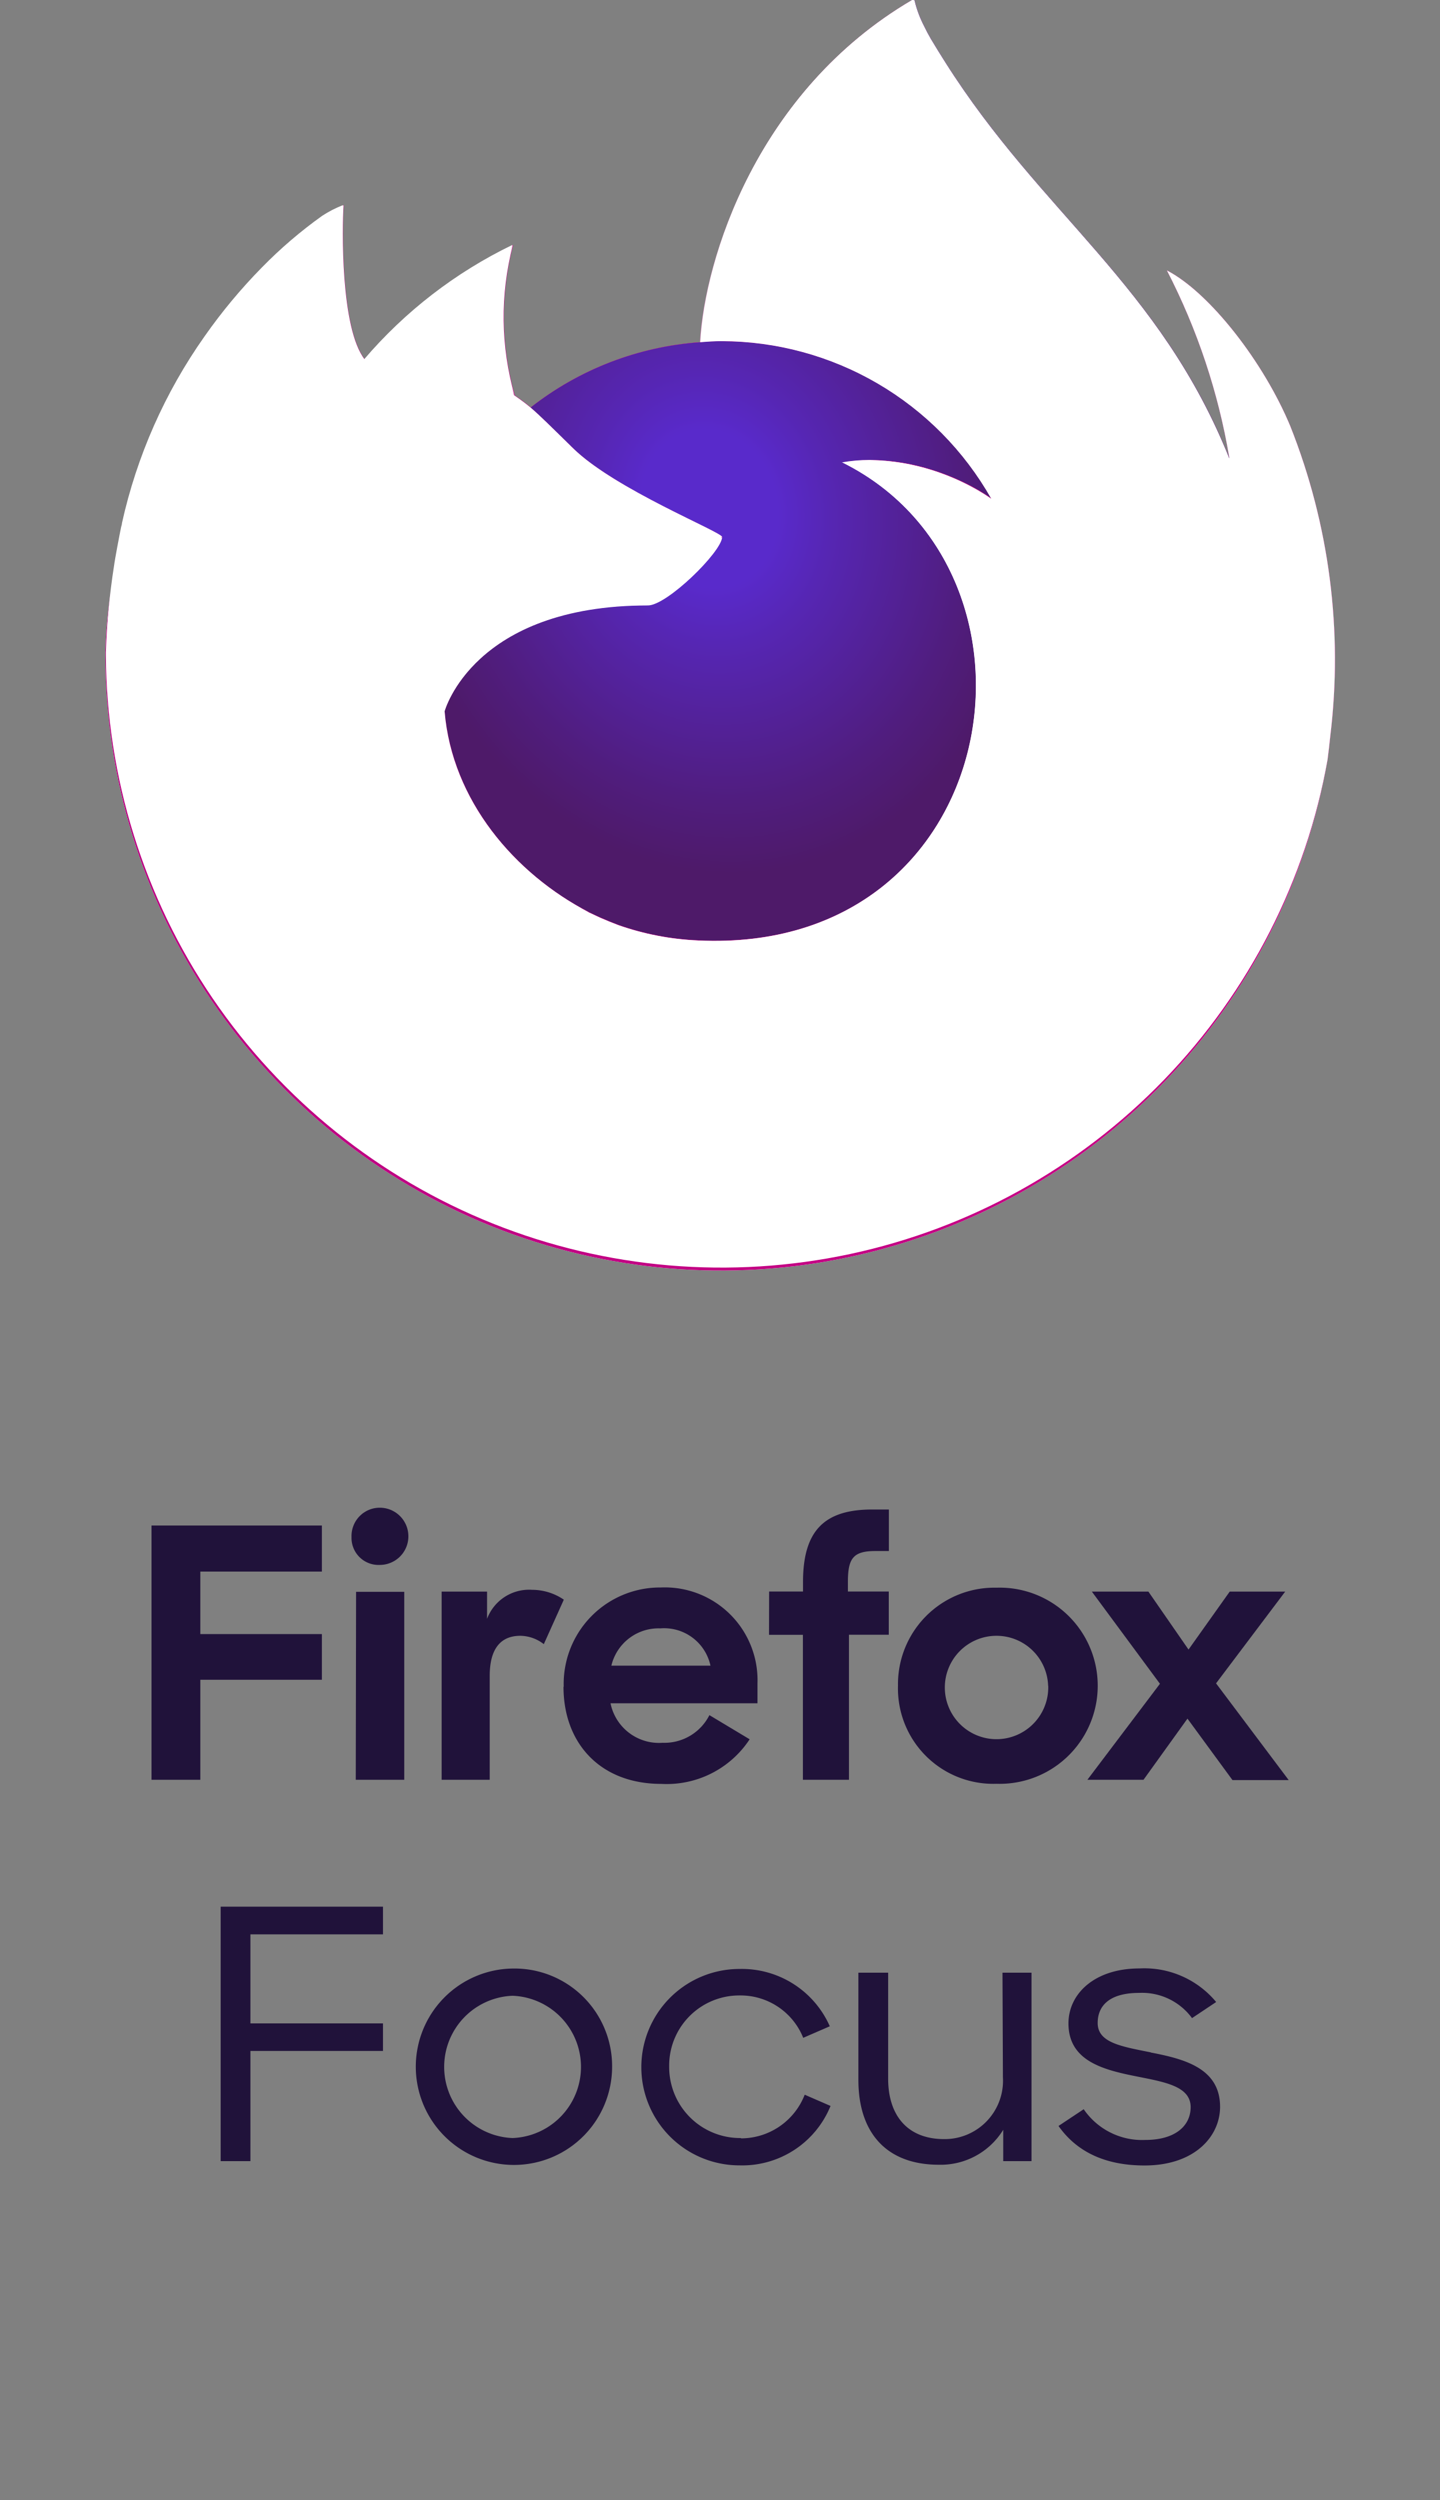 <?xml version="1.0" encoding="utf-8"?>
<svg width="136" height="236" viewBox="0 0 136 236" xmlns="http://www.w3.org/2000/svg">
  <rect x="0" y="0" width="136" height="236" fill="#808080" stroke="none"/>
  <defs>
    <radialGradient id="a" cx="0" cy="208" r="1" gradientTransform="matrix(-121.19 0 0 121.19 75.65 -25143.99)" gradientUnits="userSpaceOnUse">
      <stop offset="0" stop-color="#fff"/>
      <stop offset="0.3" stop-color="#fff"/>
      <stop offset="0.33" stop-color="#dcdcdc"/>
      <stop offset="0.39" stop-color="#8a8a8a"/>
      <stop offset="0.44" stop-color="#4d4d4d"/>
      <stop offset="0.48" stop-color="#282828"/>
      <stop offset="0.5" stop-color="#1a1a1a"/>
      <stop offset="1" stop-color="#1a1a1a"/>
    </radialGradient>
    <radialGradient id="b" cx="0" cy="208" r="1" gradientTransform="matrix(30.59 0 0 -35.84 70.12 7502.03)" gradientUnits="userSpaceOnUse">
      <stop offset="0"/>
      <stop offset="0.21"/>
      <stop offset="0.35" stop-color="#2b2b2b"/>
      <stop offset="0.66" stop-color="#818181"/>
      <stop offset="0.87" stop-color="#b7b7b7"/>
      <stop offset="0.97" stop-color="#ccc"/>
      <stop offset="1" stop-color="#ccc"/>
    </radialGradient>
    <radialGradient id="c" cx="0" cy="208" r="1" gradientTransform="matrix(-41.51 0 0 41.51 72.82 -8604.22)" gradientUnits="userSpaceOnUse">
      <stop offset="0" stop-color="#fff"/>
      <stop offset="0.43" stop-color="#fff"/>
      <stop offset="0.52" stop-color="#f8f8f8"/>
      <stop offset="0.66" stop-color="#e5e5e5"/>
      <stop offset="0.82" stop-color="#c6c6c6"/>
      <stop offset="0.99" stop-color="#9b9b9b"/>
      <stop offset="1" stop-color="#999"/>
    </radialGradient>
    <radialGradient id="d" cx="0" cy="208" r="1" gradientTransform="matrix(-177.12 0 0 177.12 151.2 -36799.97)" gradientUnits="userSpaceOnUse">
      <stop offset="0" stop-color="#fff"/>
      <stop offset="0.41" stop-color="#fff"/>
      <stop offset="1" stop-color="#b3b3b3"/>
    </radialGradient>
    <linearGradient id="e" y1="208.3" x2="1" y2="208.3" gradientTransform="matrix(0 -15.01 -15.01 0 3221.17 85.65)" gradientUnits="userSpaceOnUse">
      <stop offset="0" stop-color="#fff"/>
      <stop offset="0.14" stop-color="#d1d1d1"/>
      <stop offset="0.38" stop-color="#888"/>
      <stop offset="0.59" stop-color="#4d4d4d"/>
      <stop offset="0.77" stop-color="#232323"/>
      <stop offset="0.92" stop-color="#0a0a0a"/>
      <stop offset="1"/>
    </linearGradient>
    <linearGradient id="f" y1="207.98" x2="1" y2="207.98" gradientTransform="matrix(-116.13 0 0 116.13 129.58 -24093.57)" gradientUnits="userSpaceOnUse">
      <stop offset="0" stop-color="#ccc"/>
      <stop offset="0.3" stop-color="#ccc"/>
      <stop offset="0.38" stop-color="#a2a2a2"/>
      <stop offset="0.57" stop-color="#373737"/>
      <stop offset="0.66"/>
      <stop offset="1"/>
    </linearGradient>
    <clipPath id="g">
      <path fill="none" d="M0 0h136v208H0z"/>
    </clipPath>
    <clipPath id="h">
      <path d="M54.87 85.75c.27.13.53.28.8.4l-.85-.43m13.37-35.03zm47.92-7.4v-.06a.13.13 0 0 0 0 .06M86.21 0h-.07c-14.6 8.56-19.56 24.38-20 32.3a29.18 29.18 0 0 0-16 6.16c-.48-.4-.94-.74-1.51-1.13a26.93 26.93 0 0 1-.16-14.21 43.07 43.07 0 0 0-14 10.81c-2.31-2.93-2.14-12.55-2-14.57a10.69 10.69 0 0 0-1.94 1 42.36 42.36 0 0 0-5.69 4.87 51 51 0 0 0-5.42 6.51 48.91 48.91 0 0 0-7.8 17.62c0 .12-.05.25-.08.38-.11.51-.51 3.07-.58 3.63a.62.62 0 0 1 0 .13 55.6 55.6 0 0 0-.94 8v.3a58.14 58.14 0 0 0 115.36 9.9c.1-.74.18-1.49.26-2.24a59.62 59.62 0 0 0-3.77-29.21c-2.52-6.08-7.64-12.64-11.66-14.72a60.37 60.37 0 0 1 5.89 17.65.51.51 0 0 0 0 .09c-6.57-16.38-17.72-23-26.82-37.38-.46-.73-.92-1.46-1.37-2.22a16.4 16.4 0 0 1-.64-1.21 10.42 10.42 0 0 1-.87-2.3.14.14 0 0 0-.12-.16h-.07z" fill="none"/>
    </clipPath>
    <linearGradient id="i" y1="207.99" x2="1" y2="207.99" gradientTransform="matrix(-134.1 0 0 134.1 130.09 -27831.57)" gradientUnits="userSpaceOnUse">
      <stop offset="0" stop-color="#c60084"/>
      <stop offset="0.76" stop-color="#c60084"/>
      <stop offset="1" stop-color="#4e1a69"/>
    </linearGradient>
    <clipPath id="j">
      <path d="M116.1 43.18a.13.13 0 0 0 0 .06c5.48 14.88 2.49 30-1.81 39.24-6.67 14.3-22.79 29-48 28.24C39 110 15 89.75 10.48 63.24c-.82-4.18 0-6.3.41-9.69a43.3 43.3 0 0 0-.94 8v.3a58.14 58.14 0 0 0 115.43 9.85c.1-.74.18-1.49.26-2.24a59.62 59.62 0 0 0-3.77-29.21c-2.52-6.08-7.64-12.64-11.66-14.72a60.37 60.37 0 0 1 5.89 17.65" fill="none"/>
    </clipPath>
    <radialGradient id="k" cx="0" cy="208" r="1" gradientTransform="matrix(-121.19 0 0 121.19 140.53 -25141.13)" gradientUnits="userSpaceOnUse">
      <stop offset="0" stop-color="#fff"/>
      <stop offset="0.13" stop-color="#fff"/>
      <stop offset="1" stop-color="#fff"/>
    </radialGradient>
    <mask id="l" x="-36.58" y="-31.81" width="209.63" height="209.16" maskUnits="userSpaceOnUse">
      <path transform="rotate(-50.87 68.23 72.76)" fill="url(#a)" d="M-5.37-2.47h147.21v150.48H-5.37z"/>
    </mask>
    <radialGradient id="m" cx="0" cy="208" r="1" gradientTransform="matrix(-121.19 0 0 121.19 75.65 -25143.99)" gradientUnits="userSpaceOnUse">
      <stop offset="0" stop-color="#4e1a69"/>
      <stop offset="0.3" stop-color="#4e1a69"/>
      <stop offset="0.31" stop-color="#57186b"/>
      <stop offset="0.4" stop-color="#930b78"/>
      <stop offset="0.46" stop-color="#b80381"/>
      <stop offset="0.5" stop-color="#c60084"/>
      <stop offset="1" stop-color="#c60084"/>
    </radialGradient>
    <clipPath id="n">
      <path d="M66.11 32.31c.68-.05 1.35-.1 2-.1a29.33 29.33 0 0 1 25.51 14.87l.36.27a31.22 31.22 0 0 0-5.39-7.05C70.52 22.23 83.85 1.12 86.1.05c-14.6 8.56-19.56 24.38-20 32.3" fill="none"/>
    </clipPath>
    <radialGradient id="o" cx="0" cy="208" r="1" gradientTransform="matrix(-87.8 0 0 87.8 117.36 -18245.43)" gradientUnits="userSpaceOnUse">
      <stop offset="0" stop-color="#fff"/>
      <stop offset="0.17" stop-color="#fff"/>
      <stop offset="0.25" stop-color="#fefbfd"/>
      <stop offset="0.32" stop-color="#fcf0f8"/>
      <stop offset="0.39" stop-color="#f7ddee"/>
      <stop offset="0.45" stop-color="#f1c2e1"/>
      <stop offset="0.52" stop-color="#e99fd1"/>
      <stop offset="0.59" stop-color="#e074bc"/>
      <stop offset="0.65" stop-color="#d543a4"/>
      <stop offset="0.71" stop-color="#ca138d"/>
      <stop offset="0.86" stop-color="#4e1a69"/>
      <stop offset="1" stop-color="#4e1a69"/>
    </radialGradient>
    <clipPath id="p">
      <path d="M66.11 32.31a29.18 29.18 0 0 0-16 6.16c.88.76 1.88 1.76 4 3.83 3.95 3.89 14.07 7.92 14.09 8.39-.1 1.44-5.21 6.43-7 6.43-16.53 0-19.21 10-19.21 10 .73 8.42 6.6 15.36 13.69 19 .33.17.66.32 1 .47.57.25 1.14.48 1.71.7a26.15 26.15 0 0 0 7.57 1.46c29 1.36 34.58-34.65 13.68-45.1 5.35-.94 10.91 1.22 14 3.4a29.33 29.33 0 0 0-25.49-14.84c-.69 0-1.36 0-2 .1" fill="none"/>
    </clipPath>
    <radialGradient id="q" cx="0" cy="208" r="1" gradientTransform="matrix(57.71 0 0 -57.71 52.03 12097.47)" gradientUnits="userSpaceOnUse">
      <stop offset="0" stop-color="#c60084"/>
      <stop offset="0.35" stop-color="#c60084"/>
      <stop offset="0.4" stop-color="#cb0384"/>
      <stop offset="1" stop-color="#ff298a"/>
    </radialGradient>
    <mask id="r" x="28.74" y="18.83" width="85.01" height="84.69" maskUnits="userSpaceOnUse">
      <path transform="rotate(-13.6 71.252 61.188)" fill="url(#b)" d="M35.99 26.14h70.51v70.07H35.99z"/>
    </mask>
    <radialGradient id="s" cx="0" cy="208" r="1" gradientTransform="matrix(30.59 0 0 -35.84 70.12 7502.03)" gradientUnits="userSpaceOnUse">
      <stop offset="0" stop-color="#592acb"/>
      <stop offset="0.21" stop-color="#592acb"/>
      <stop offset="0.37" stop-color="#5626b3"/>
      <stop offset="0.78" stop-color="#501d7e"/>
      <stop offset="0.97" stop-color="#4e1a69"/>
      <stop offset="1" stop-color="#4e1a69"/>
    </radialGradient>
    <clipPath id="t">
      <path d="M34.45 33.94c.27 0 8.71-.15 12.95 2.6.47.31.86.56 1.2.8a26.93 26.93 0 0 1-.16-14.21 43.07 43.07 0 0 0-14 10.81" fill="none"/>
    </clipPath>
    <mask id="u" x="27.34" y="16.05" width="28.37" height="28.37" maskUnits="userSpaceOnUse">
      <path transform="rotate(-45.26 41.527 30.236)" fill="url(#c)" d="M31.5 20.21h20.06v20.06H31.5z"/>
    </mask>
    <radialGradient id="v" cx="0" cy="208" r="1" gradientTransform="matrix(-41.51 0 0 41.51 72.82 -8604.22)" gradientUnits="userSpaceOnUse">
      <stop offset="0" stop-color="#fff"/>
      <stop offset="0.43" stop-color="#fff"/>
      <stop offset="1" stop-color="#fff"/>
    </radialGradient>
    <clipPath id="w">
      <path d="M30.47 20.41a42.36 42.36 0 0 0-5.69 4.87 51 51 0 0 0-5.42 6.51 48.91 48.91 0 0 0-7.8 17.62c0 .12-2.1 9.15-1.08 13.83C15 89.75 39 110 66.27 110.77c25.25.71 41.37-13.94 48-28.24 4.3-9.24 7.29-24.36 1.81-39.24v-.06s0-.07 0 0a.51.51 0 0 0 0 .09c2.06 13.47-4.79 26.52-15.49 35.34v.07c-20.86 17-40.82 10.25-44.86 7.5l-.85-.43c-12.16-5.81-17.19-16.89-16.11-26.4A14.93 14.93 0 0 1 25 50.69s9.22-6.58 21.37-.86a29 29 0 0 0 21.83.86c0-.47-10.14-4.5-14.09-8.39-2.11-2.07-3.11-3.07-4-3.83-.48-.4-.94-.74-1.51-1.13-.34-.24-.73-.49-1.2-.8-4.24-2.75-12.68-2.6-12.95-2.6-2.31-2.93-2.14-12.55-2-14.57a12.93 12.93 0 0 0-1.92 1" fill="none"/>
    </clipPath>
    <mask id="x" x="-34.37" y="-34" width="199.81" height="198.85" maskUnits="userSpaceOnUse">
      <path transform="rotate(-53.93 65.525 65.429)" fill="url(#d)" d="M-4.71-7.01h140.48v144.87H-4.71z"/>
    </mask>
    <radialGradient id="y" cx="0" cy="208" r="1" gradientTransform="matrix(-177.12 0 0 177.12 151.2 -36799.97)" gradientUnits="userSpaceOnUse">
      <stop offset="0" stop-color="#fff"/>
      <stop offset="0.41" stop-color="#fff"/>
      <stop offset="1" stop-color="#fff"/>
    </radialGradient>
    <clipPath id="z">
      <path d="M86.21 0h-.07c-2.29 1.12-15.62 22.23 2.45 40.3A31.22 31.22 0 0 1 94 47.35c.32.24.62.48.88.71 13.18 12.15 6.27 29.32 5.76 30.55 10.7-8.82 17.55-21.87 15.49-35.34-6.57-16.38-17.72-23-26.82-37.38-.46-.73-.92-1.46-1.37-2.22a16.4 16.4 0 0 1-.64-1.21 10.42 10.42 0 0 1-.87-2.3.14.14 0 0 0-.15-.16h-.07z" fill="none"/>
    </clipPath>
    <radialGradient id="A" cx="0" cy="208" r="1" gradientTransform="matrix(0 137.13 89.98 0 -18632.1 .39)" gradientUnits="userSpaceOnUse">
      <stop offset="0" stop-color="#fff"/>
      <stop offset="0.12" stop-color="#fefcfe"/>
      <stop offset="0.21" stop-color="#fcf2f9"/>
      <stop offset="0.29" stop-color="#f9e2f1"/>
      <stop offset="0.37" stop-color="#f3cbe6"/>
      <stop offset="0.44" stop-color="#edaed8"/>
      <stop offset="0.51" stop-color="#e58ac6"/>
      <stop offset="0.58" stop-color="#db5fb2"/>
      <stop offset="0.64" stop-color="#d02e9a"/>
      <stop offset="0.69" stop-color="#c60084"/>
      <stop offset="1" stop-color="#c60084"/>
    </radialGradient>
    <mask id="B" x="42.44" y="-17.02" width="103.8" height="112.64" maskUnits="userSpaceOnUse">
      <path transform="rotate(-22.79 94.336 39.304)" fill="url(#e)" d="M57.15-6.16h74.38v90.93H57.15z"/>
    </mask>
    <linearGradient id="C" y1="208.3" x2="1" y2="208.3" gradientTransform="matrix(0 -15.01 -15.01 0 3221.17 85.65)" gradientUnits="userSpaceOnUse">
      <stop offset="0" stop-color="#4e1a69"/>
      <stop offset="1" stop-color="#4e1a69"/>
    </linearGradient>
    <clipPath id="D">
      <path d="M79.61 43.68c20.9 10.45 15.29 46.46-13.68 45.1a26.15 26.15 0 0 1-7.57-1.46c-.57-.22-1.14-.45-1.71-.7-.32-.15-.65-.3-1-.47 4 2.75 24 9.49 44.86-7.5v-.07c.51-1.23 7.42-18.4-5.76-30.55-.26-.23-.56-.47-.88-.71l-.36-.27a20.91 20.91 0 0 0-11.37-3.63 14.72 14.72 0 0 0-2.64.23" fill="none"/>
    </clipPath>
    <radialGradient id="E" cx="0" cy="208" r="1" gradientTransform="matrix(-142.45 0 0 142.45 108.73 -29602.1)" gradientUnits="userSpaceOnUse">
      <stop offset="0" stop-color="#fff"/>
      <stop offset="0.36" stop-color="#fff"/>
      <stop offset="0.74" stop-color="#c60084"/>
      <stop offset="0.83" stop-color="#4e1a69"/>
      <stop offset="1" stop-color="#4e1a69"/>
    </radialGradient>
    <clipPath id="F">
      <path d="M25 50.69a14.93 14.93 0 0 0 13.77 8.66c-1.08 9.51 4 20.59 16.11 26.4.27.13.53.28.8.4-7.09-3.67-13-10.61-13.69-19 0 0 2.68-10 19.21-10 1.79 0 6.9-5 7-6.43a29 29 0 0 1-21.83-.86 23.52 23.52 0 0 0-10.07-2.34A20.85 20.85 0 0 0 25 50.69" fill="none"/>
    </clipPath>
    <radialGradient id="G" cx="0" cy="208" r="1" gradientTransform="matrix(-121.03 0 0 121.03 99.23 -25120.34)" gradientUnits="userSpaceOnUse">
      <stop offset="0" stop-color="#fff"/>
      <stop offset="0.09" stop-color="#fff"/>
      <stop offset="0.62" stop-color="#fff"/>
      <stop offset="1" stop-color="#fff"/>
    </radialGradient>
    <clipPath id="H">
      <path d="M116.11 43.29v-.06a.13.13 0 0 0 0 .06M86.21 0h-.07c-14.6 8.56-19.56 24.38-20 32.3.68-.05 1.35-.1 2-.1a29.33 29.33 0 0 1 25.48 14.88c-3.1-2.18-8.66-4.34-14-3.4 20.9 10.45 15.29 46.46-13.68 45.1a26.15 26.15 0 0 1-7.57-1.46c-.57-.22-1.14-.45-1.71-.7-.32-.15-.65-.3-1-.47l-.85-.43c.27.13.53.28.8.4-7.09-3.67-13-10.61-13.69-19 0 0 2.68-10 19.21-10 1.79 0 6.9-5 7-6.43 0-.47-10.14-4.5-14.09-8.39-2.11-2.07-3.11-3.07-4-3.83-.48-.4-.94-.74-1.51-1.13a26.93 26.93 0 0 1-.16-14.21 43.07 43.07 0 0 0-14 10.81c-2.31-2.93-2.14-12.55-2-14.57a10.69 10.69 0 0 0-1.94 1 42.36 42.36 0 0 0-5.69 4.87 51 51 0 0 0-5.42 6.51 48.91 48.91 0 0 0-7.8 17.62c0 .12-.05.25-.08.38-.11.51-.6 3.08-.67 3.66a66.71 66.71 0 0 0-.77 8.16v.3a58.14 58.14 0 0 0 115.38 9.83c.1-.74.18-1.49.26-2.24a59.62 59.62 0 0 0-3.77-29.21c-2.52-6.08-7.64-12.64-11.66-14.72a60.37 60.37 0 0 1 5.89 17.65.51.51 0 0 0 0 .09c-6.57-16.38-17.72-23-26.82-37.38-.46-.73-.92-1.46-1.37-2.22a16.4 16.4 0 0 1-.64-1.21 10.42 10.42 0 0 1-.87-2.3.14.14 0 0 0-.12-.16h-.07z" fill="none"/>
    </clipPath>
    <mask id="I" x="-50.06" y="-58.43" width="236.86" height="236.86" maskUnits="userSpaceOnUse">
      <path transform="rotate(-45 68.372 60)" fill="url(#f)" d="M-15.37-23.74h167.48v167.48H-15.37z"/>
    </mask>
    <linearGradient id="J" y1="207.98" x2="1" y2="207.98" gradientTransform="matrix(-116.13 0 0 116.13 129.58 -24093.57)" gradientUnits="userSpaceOnUse">
      <stop offset="0" stop-color="#fff"/>
      <stop offset="0.3" stop-color="#fff"/>
      <stop offset="0.66" stop-color="#fff"/>
      <stop offset="1" stop-color="#fff"/>
    </linearGradient>
  </defs>
  <g clip-path="url(#g)">
    <g clip-path="url(#h)">
      <path transform="rotate(-43.97 68.377 59.998)" fill="url(#i)" d="M-15.34-23.75h167.42v167.5H-15.34z"/>
    </g>
    <g clip-path="url(#j)">
      <path transform="rotate(-50.87 68.23 72.76)" fill="url(#k)" d="M-5.37-2.47h147.21v150.48H-5.37z"/>
    </g>
    <g mask="url(#l)" clip-path="url(#j)">
      <path transform="rotate(-50.87 68.23 72.76)" fill="url(#m)" d="M-5.37-2.47h147.21v150.48H-5.37z"/>
    </g>
    <g clip-path="url(#n)">
      <path transform="rotate(-80.15 80.053 23.677)" fill="url(#o)" d="M54.35 5.9h51.4v35.56h-51.4z"/>
    </g>
    <g clip-path="url(#p)">
      <path fill="url(#q)" d="M41.98 32.21h58.53v57.93H41.98z"/>
    </g>
    <g mask="url(#r)" clip-path="url(#p)">
      <path transform="rotate(-13.6 71.252 61.188)" fill="url(#s)" d="M35.99 26.14h70.51v70.07H35.99z"/>
    </g>
    <g mask="url(#u)" clip-path="url(#t)">
      <path transform="rotate(-45.26 41.527 30.236)" fill="url(#v)" d="M31.5 20.21h20.06v20.06H31.5z"/>
    </g>
    <g mask="url(#x)" clip-path="url(#w)">
      <path transform="rotate(-53.93 65.525 65.429)" fill="url(#y)" d="M-4.71-7.01h140.48v144.87H-4.71z"/>
    </g>
    <g clip-path="url(#z)">
      <path transform="matrix(.99 -.1 .1 .99 -3.6 10.09)" fill="url(#A)" d="M66.53-2.28h55.62v83.16H66.53z"/>
    </g>
    <g mask="url(#B)" clip-path="url(#z)">
      <path transform="rotate(-22.79 94.336 39.304)" fill="url(#C)" d="M57.15-6.16h74.38v90.93H57.15z"/>
    </g>
    <g clip-path="url(#D)">
      <path transform="rotate(-55.3 81.961 69.748)" fill="url(#E)" d="M45.48 33.17h72.75v72.78H45.48z"/>
    </g>
    <g clip-path="url(#F)">
      <path transform="rotate(-24.75 46.58 66.83)" fill="url(#G)" d="M18.88 40.23H74.3v53.19H18.88z"/>
    </g>
    <g mask="url(#I)" clip-path="url(#H)">
      <path transform="rotate(-45 68.372 60)" fill="url(#J)" d="M-15.37-23.74h167.48v167.48H-15.37z"/>
    </g>
    <g clip-path="url(#g)" fill="#20123a">
      <path d="M14.31 144H30.4v4.35H18.92v5.9H30.4v4.31H18.92V168h-4.61zm21.56-1.68a2.7 2.7 0 0 1 0 5.4 2.55 2.55 0 0 1-2.67-2.63 2.67 2.67 0 0 1 2.7-2.77m-2.27 7.94h4.55V168H33.6zm17.73 4.94a3.67 3.67 0 0 0-2.21-.79c-1.84 0-2.9 1.19-2.9 3.79v9.8h-4.54v-17.76H46v2.57a4.24 4.24 0 0 1 4.25-2.74 5.34 5.34 0 0 1 3 .93zm1.88 4a9.1 9.1 0 0 1 9.17-9.35 8.76 8.76 0 0 1 9.13 9.06v1.87H57.66a4.67 4.67 0 0 0 4.92 3.73A4.76 4.76 0 0 0 67 161.9l3.8 2.28a9.37 9.37 0 0 1-8.35 4.21c-5.77 0-9.23-3.85-9.23-9.16m4.52-2h9.36a4.48 4.48 0 0 0-4.74-3.52 4.58 4.58 0 0 0-4.62 3.52m14.9-7h3.2v-.89c0-4.84 2-6.85 6.53-6.85h1.58v3.92h-1.29c-2.11 0-2.58.72-2.58 2.93v.89h3.86v4.08h-3.76V168h-4.35v-13.68h-3.2zm12.17 8.89a9.11 9.11 0 0 1 9.3-9.25 9.26 9.26 0 1 1 0 18.51 9 9 0 0 1-9.3-9.26m14.18 0a4.88 4.88 0 1 0-4.88 5.05 4.89 4.89 0 0 0 4.89-5.04m10.55-.19l-6.43-8.7h5.34l3.79 5.47 3.89-5.47h5.24l-6.53 8.66 6.86 9.13h-5.31l-4.25-5.8L108 168h-5.3zM20.84 204h2.81v-10.4h12.52V191H23.65v-8.41h12.52v-2.61H20.84zm27.57-18.18a9.27 9.27 0 1 0 9.4 9.27 9.22 9.22 0 0 0-9.4-9.27m0 16a6.72 6.72 0 0 1 0-13.43 6.72 6.72 0 0 1 0 13.43m21.55 0a6.7 6.7 0 0 1-6.76-6.73 6.62 6.62 0 0 1 6.66-6.73 6.38 6.38 0 0 1 6 4l2.51-1.09a9.08 9.08 0 0 0-8.53-5.41 9.27 9.27 0 1 0 0 18.54 9 9 0 0 0 8.6-5.61L76 197.73a6.46 6.46 0 0 1-6 4.12m24.72-5.77a5.51 5.51 0 0 1-5.55 5.84c-3.48 0-5.29-2.25-5.29-5.71v-10h-2.81v10.13c0 5 2.67 8 7.59 8a6.93 6.93 0 0 0 6.09-3.3V204h2.67v-17.79h-2.74zm13.95-2.35c-2.81-.56-5-.92-5-2.77 0-1.65 1.14-2.84 3.91-2.84a5.85 5.85 0 0 1 5 2.38l2.28-1.52a8.81 8.81 0 0 0-7.23-3.17c-4.28 0-6.72 2.41-6.72 5.19 0 3.56 3.31 4.38 6.42 5 2.64.53 5.12.92 5.12 2.9 0 1.78-1.47 3.1-4.28 3.1a6.68 6.68 0 0 1-5.82-2.9l-2.38 1.58c1.61 2.28 4.18 3.73 8.13 3.73 4.72 0 7.13-2.74 7.13-5.54 0-3.66-3.42-4.52-6.53-5.12"/>
    </g>
  </g>
</svg>